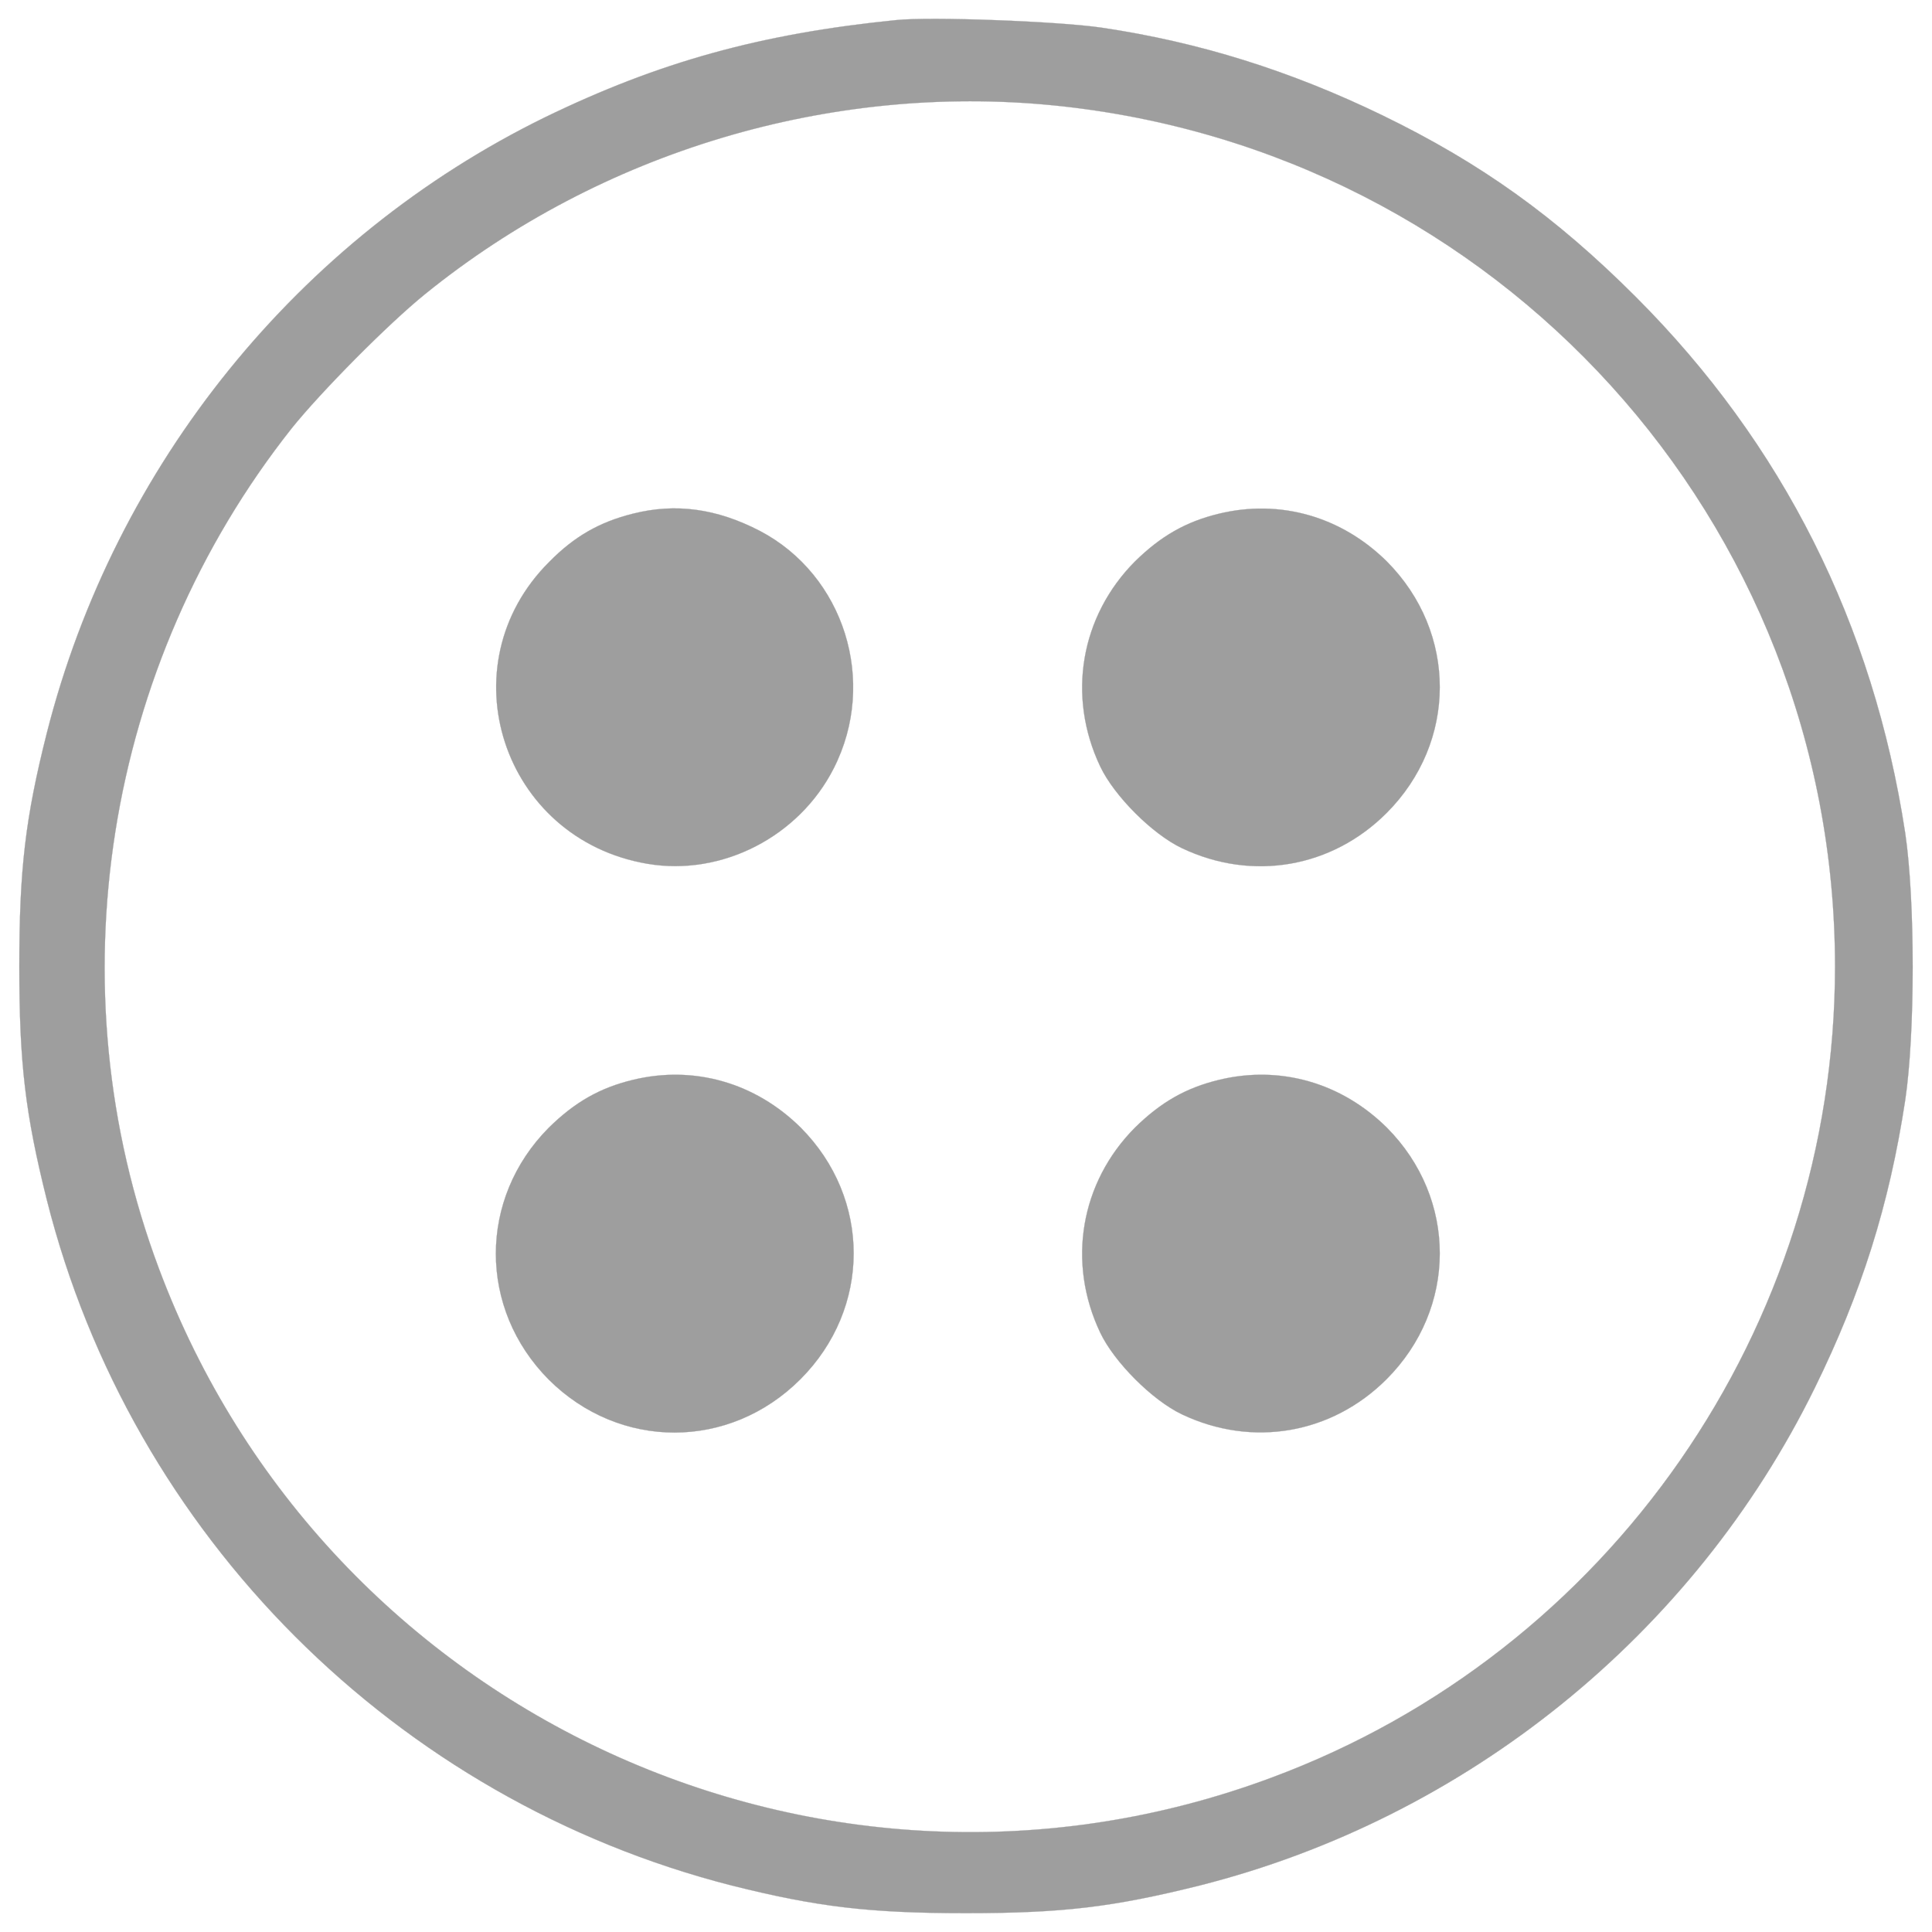 <?xml version="1.0" encoding="utf-8"?>
<!-- Svg Vector Icons : http://www.onlinewebfonts.com/icon -->
<!DOCTYPE svg PUBLIC "-//W3C//DTD SVG 1.1//EN" "http://www.w3.org/Graphics/SVG/1.1/DTD/svg11.dtd">
<svg version="1.1" xmlns="http://www.w3.org/2000/svg" xmlns:xlink="http://www.w3.org/1999/xlink" x="0px" y="0px" viewBox="0 0 1000 1000" enable-background="new 0 0 1000 1000" xml:space="preserve">
<g><g transform="translate(0,511) scale(0.1,-0.1)"><path  style="stroke:#9E9E9E;fill:#9E9E9E"  d="M4638.1,5006c-699.6-70.2-1227.9-216.7-1818.1-503.5C1544.6,3877.2,595.3,2705,242.4,1316.1C131,874.5,100,610.4,100,106.8c0-501.5,31-761.5,142.4-1207.3C679.9-2836,2048.1-4206.3,3789.9-4650c437.5-109.4,705.8-142.4,1209.3-142.4c501.5,0,759.4,31,1207.3,142.4c1382.7,348.8,2559,1298.1,3186.4,2575.5c241.4,491.2,385.9,947.3,468.4,1490c51.6,342.6,51.6,1036,0,1382.7c-165.1,1081.4-633.5,2014.2-1395.1,2775.7c-414.8,414.8-800.7,691.3-1310.4,939c-476.7,231.1-951.4,379.7-1454.9,454C5475.9,4999.8,4817.6,5024.6,4638.1,5006z M5455.3,4564.4c2299-231.1,4042.8-2152.4,4042.8-4457.6c0-1867.6-1166-3547.5-2916-4197.6c-2313.4-862.6-4893,317.8-5759.8,2635.3C275.4,3.6,539.6,1667,1509.5,2892.8c150.7,187.8,497.4,538.6,691.3,695.5C3110.9,4325,4295.5,4680,5455.3,4564.4z"/><path  style="stroke:#9E9E9E;fill:#9E9E9E"  d="M3276,2451.2c-173.3-43.3-303.4-117.6-433.4-249.7C2306.1,1667,2599.1,767.2,3350.3,639.2c385.9-66,786.3,140.3,965.8,495.3c227,447.8,53.7,998.8-383.8,1227.9C3709.4,2478,3496.9,2506.9,3276,2451.2z"/><path  style="stroke:#9E9E9E;fill:#9E9E9E"  d="M6309.7,2451.2c-171.3-41.3-301.3-115.6-435.5-247.6c-280.7-282.7-352.9-695.5-179.5-1060.7c72.2-152.7,270.3-350.8,423.1-423.1c365.3-173.4,775.9-101.1,1058.7,181.6c367.3,367.3,367.3,934.9,2.1,1302.2C6943.2,2436.7,6625.4,2527.5,6309.7,2451.2z"/><path  style="stroke:#9E9E9E;fill:#9E9E9E"  d="M3276-479.3c-171.3-41.3-301.3-115.6-435.4-247.6c-365.3-367.3-365.3-936.9,0-1304.3c367.3-365.3,934.9-365.3,1302.2,2.1s367.3,934.9,2.1,1302.2C3909.6-493.7,3591.8-402.9,3276-479.3z"/><path  style="stroke:#9E9E9E;fill:#9E9E9E"  d="M6309.7-479.3c-171.3-41.3-301.3-115.6-435.5-247.6c-280.7-282.7-352.9-695.5-179.5-1060.7c72.2-152.7,270.3-350.8,423.1-423.1c365.3-173.4,775.9-101.1,1058.7,181.6c367.3,367.3,367.3,934.9,2.1,1302.2C6943.2-493.7,6625.4-402.9,6309.7-479.3z"/></g></g>
</svg>
